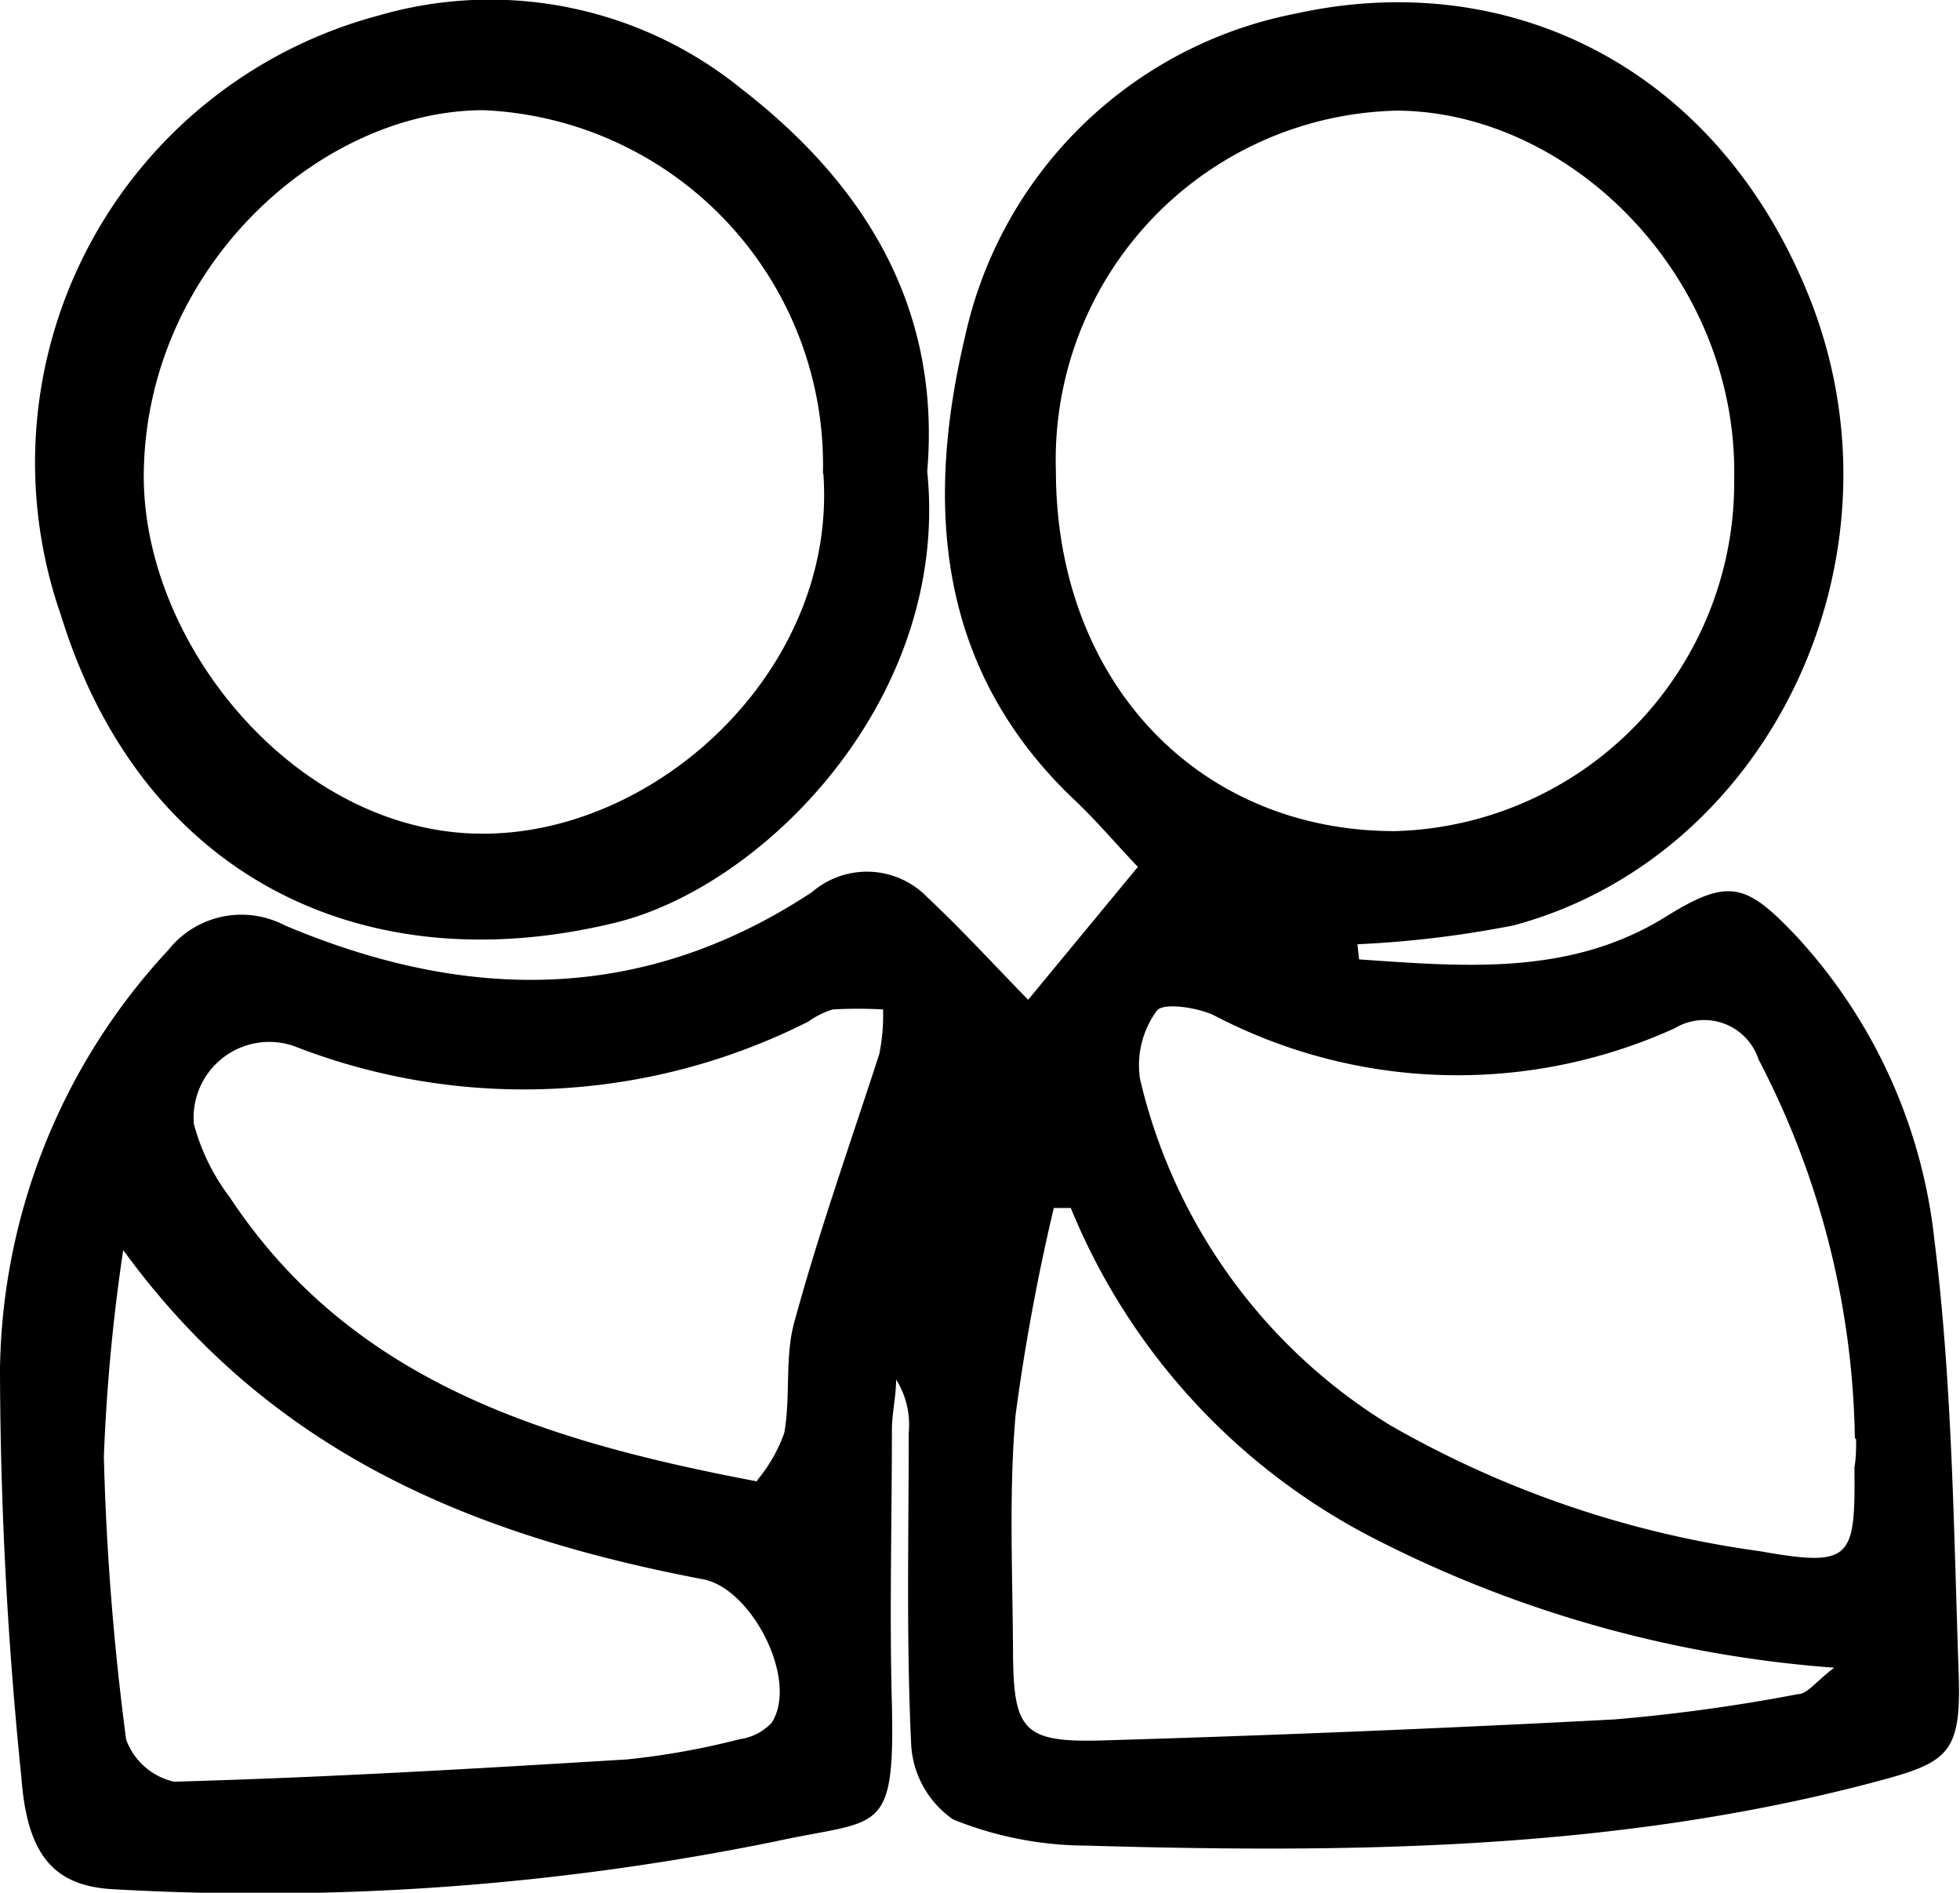 <svg xmlns="http://www.w3.org/2000/svg" viewBox="0 0 46.61 45"><g id="Layer_1-2" data-name="Layer 1"><path d="M32.32,22.81c2.49.17,5,.4,7.27-1,1.52-.95,1.93-.82,3.14.46A12.64,12.64,0,0,1,46,29.47c.43,3.43.46,6.91.58,10.37.06,1.93-.29,2.08-2.16,2.57C38.32,44,32.08,44.06,25.83,43.88a8.54,8.54,0,0,1-3.16-.62,2.32,2.32,0,0,1-1-1.75c-.12-2.48-.06-5-.06-7.45a2,2,0,0,0-.3-1.26c0,.4-.1.8-.1,1.2,0,2.18-.06,4.36,0,6.53.07,3.15-.3,2.71-2.77,3.25A61.31,61.31,0,0,1,2.75,44.92c-1.42-.06-2.1-.75-2.24-2.65A97,97,0,0,1,0,32.54,14.92,14.92,0,0,1,4,22.59,2.22,2.22,0,0,1,6.77,22c4.31,1.82,8.51,1.87,12.54-.79a2,2,0,0,1,2.75.13c.81.76,1.56,1.58,2.39,2.43l2.61-3.16c-.52-.54-1-1.12-1.57-1.65C22.28,15.87,22,12,22.95,8A10,10,0,0,1,30.83.32C35.83-.78,40.78,1.54,43,7c2.53,6.23-.93,13.37-7,15a25,25,0,0,1-3.72.45ZM25.11,11.19c0,5,3.37,8.57,8.06,8.57a8.29,8.29,0,0,0,8.07-8.36c.1-4.77-3.84-8.73-8-8.77A8.3,8.3,0,0,0,25.11,11.19Zm19,23a20.1,20.1,0,0,0-2.29-9,1.36,1.36,0,0,0-2-.74,12.49,12.49,0,0,1-10.95-.31c-.4-.19-1.21-.31-1.36-.11a2.19,2.19,0,0,0-.4,1.62,13.16,13.16,0,0,0,5.94,8.23,24.24,24.24,0,0,0,8.8,3c2.2.39,2.27.18,2.25-2C44.14,34.66,44.14,34.44,44.14,34.22Zm-26.1,1a3.69,3.69,0,0,0,.64-1.12c.16-.89,0-1.85.26-2.71.58-2.12,1.32-4.2,2-6.3A4.65,4.65,0,0,0,21,24a10.71,10.71,0,0,0-1.2,0,2.07,2.07,0,0,0-.58.29,15,15,0,0,1-12.23.58,1.8,1.8,0,0,0-2.38,1.85,5,5,0,0,0,.85,1.74C8.34,32.82,12.88,34.25,18,35.22ZM2.93,29.72a44.45,44.45,0,0,0-.46,4.92A63.42,63.42,0,0,0,3,41.36a1.58,1.58,0,0,0,1.14,1c3.59-.1,7.19-.31,10.78-.53a18.12,18.12,0,0,0,2.67-.48,1.28,1.28,0,0,0,.76-.39c.65-1-.46-3.18-1.62-3.41C11.38,36.53,6.49,34.62,2.93,29.72Zm22.53-1-.4,0a49.71,49.71,0,0,0-.91,4.93c-.16,1.86-.07,3.74-.06,5.61s.23,2.17,2.1,2.12q6.1-.18,12.2-.5a41.75,41.75,0,0,0,4.36-.6c.23,0,.43-.3.87-.63a28.52,28.52,0,0,1-10.8-3A15.36,15.36,0,0,1,25.46,28.71Z"/><path d="M22.05,11.21c.55,5.41-3.9,9.88-7.43,10.73-6,1.46-11.26-1.12-13.17-7.31A11,11,0,0,1,9,.37a9.49,9.49,0,0,1,8.63,1.74C20.68,4.47,22.37,7.43,22.05,11.21Zm-2.48.05A8.44,8.44,0,0,0,11.5,2.62c-3.84,0-8,3.69-8.08,8.59-.07,4.13,3.71,8.69,8.17,8.61C15.73,19.76,19.91,15.85,19.58,11.26Z"/></g></svg>
